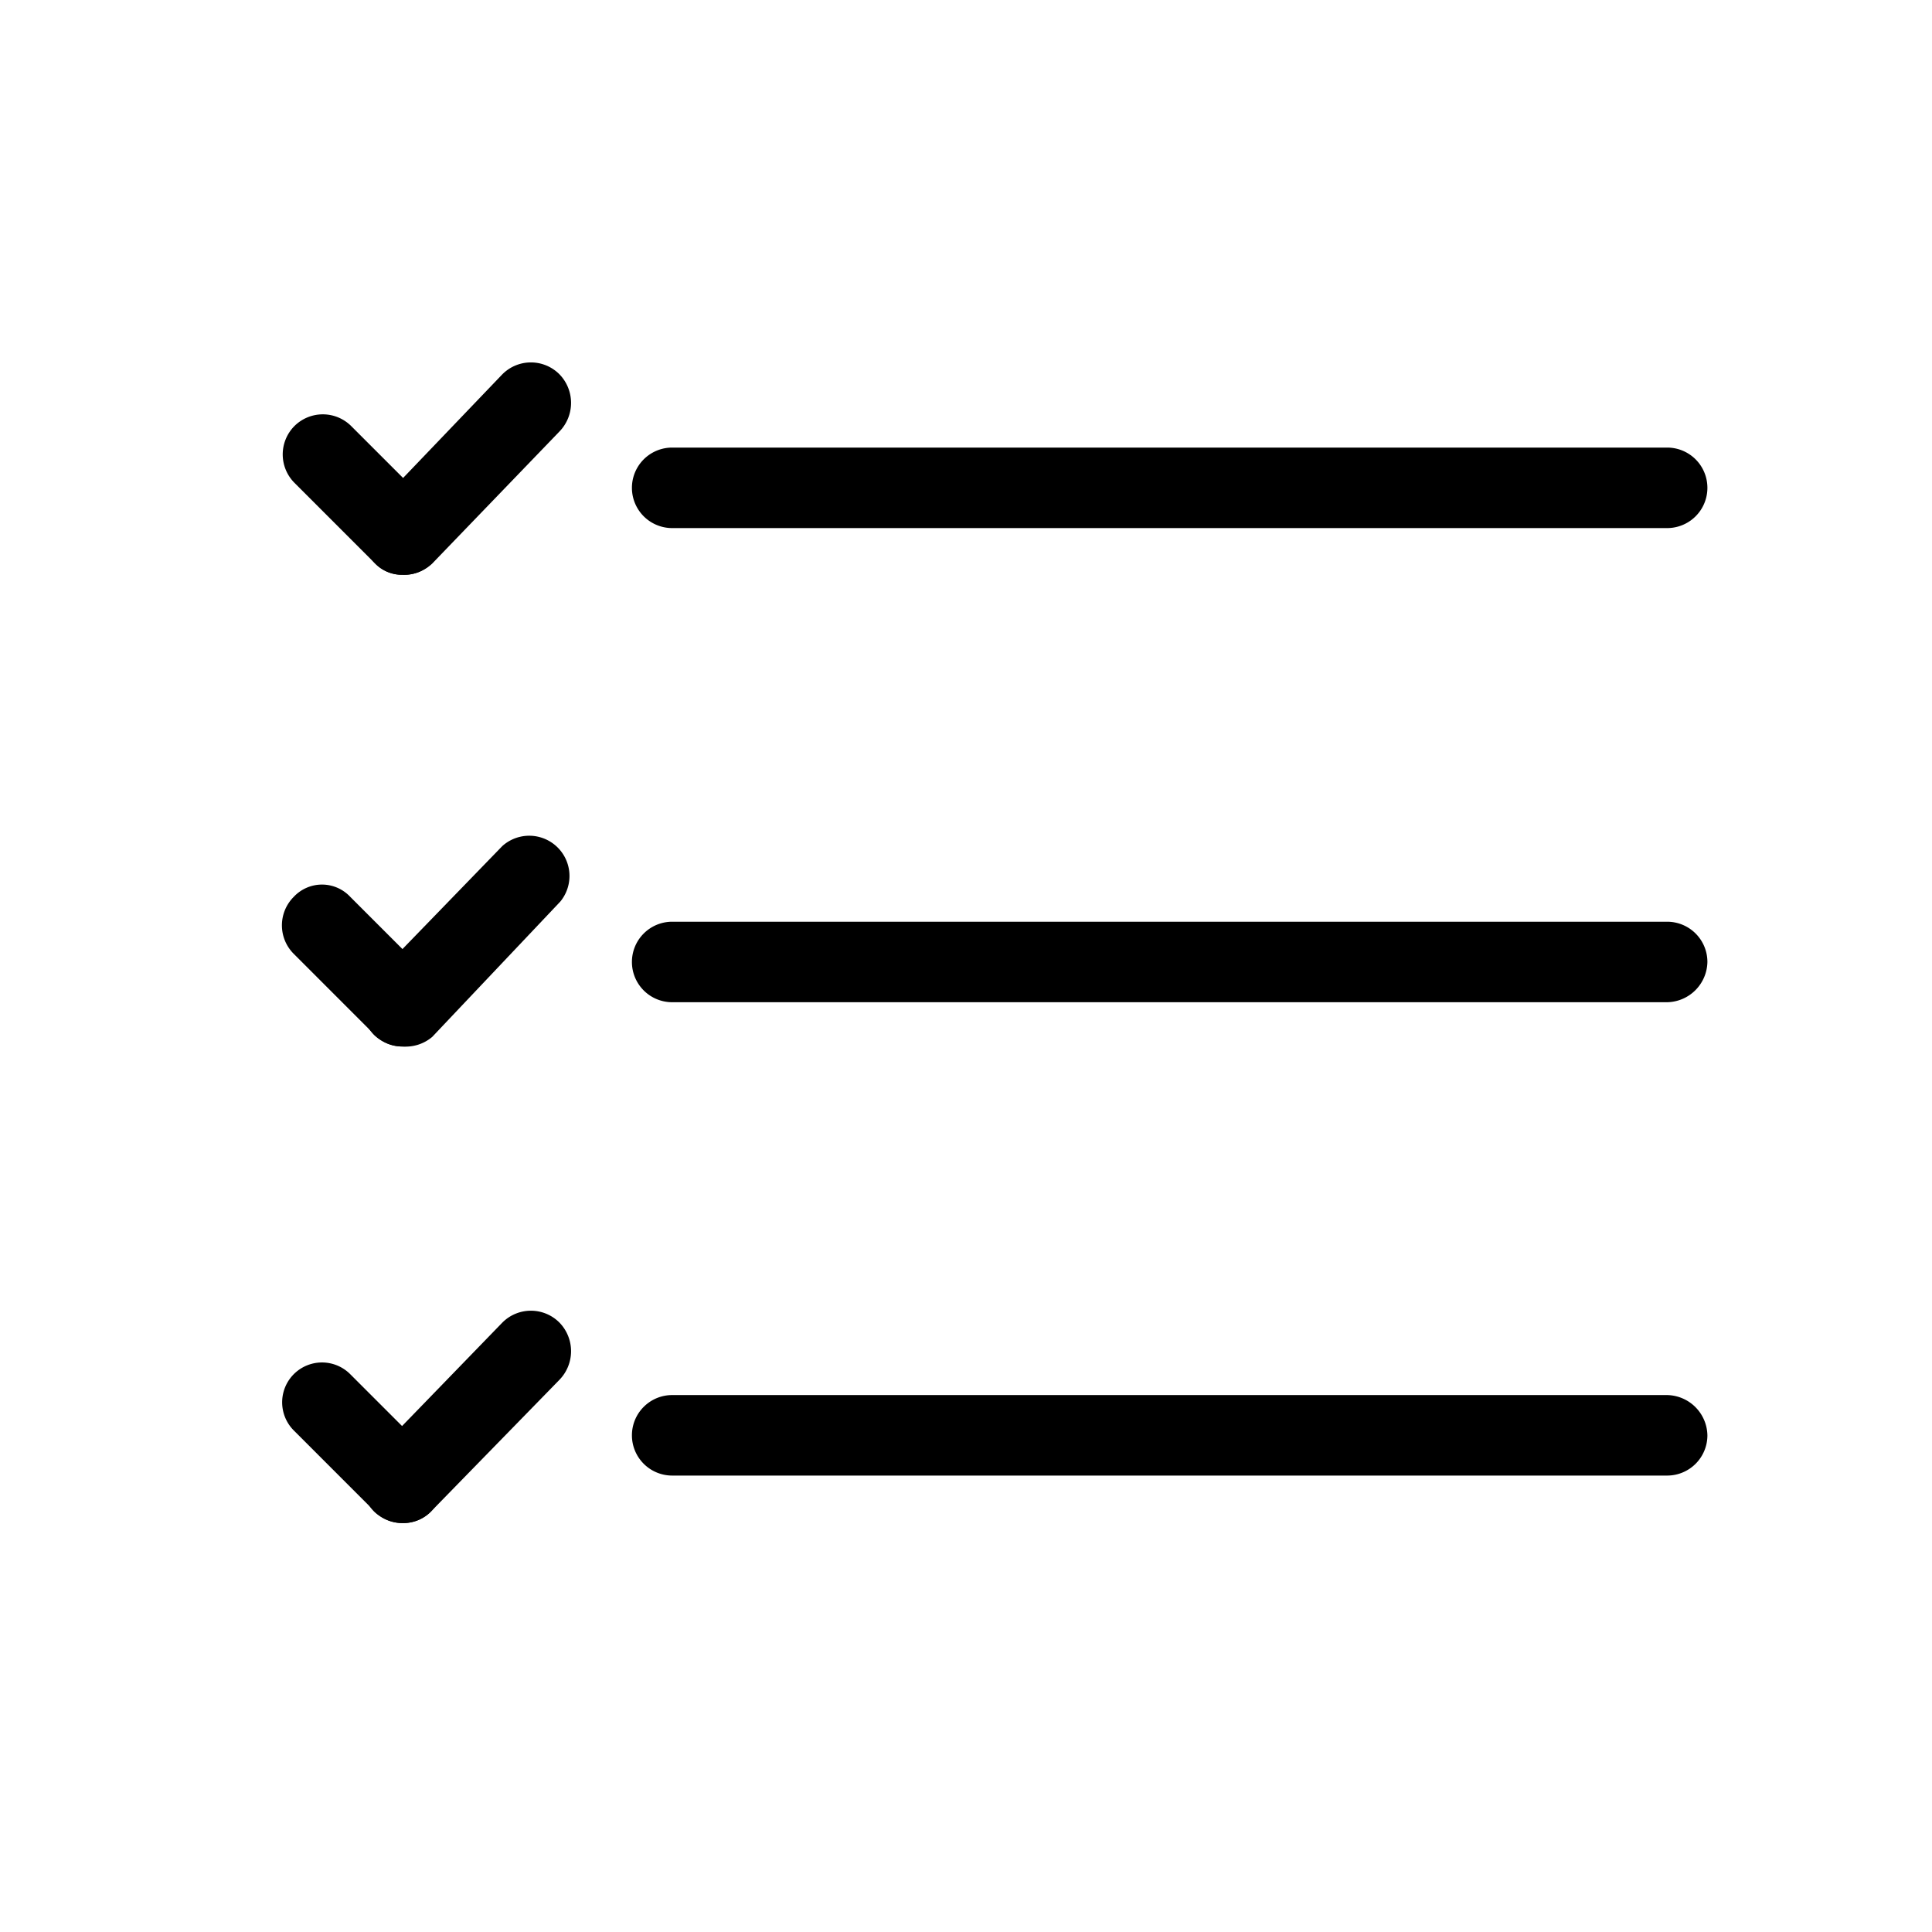 <svg xmlns="http://www.w3.org/2000/svg" xmlns:xlink="http://www.w3.org/1999/xlink" viewBox="0 0 24 24">
  <defs>
    <clipPath id="a">
      <rect width="24" height="24"/>
    </clipPath>
  </defs>
  <title>outlined-action-selectedalllines</title>
  <g>
    <g style="opacity: 0">
      <g>
        <rect width="24" height="24"/>
        <g style="clip-path: url(#a)">
          <g>
            <rect width="24" height="24"/>
            <path d="M12,21.5A9.5,9.5,0,1,1,21.5,12,9.51,9.51,0,0,1,12,21.5Zm0-18A8.5,8.5,0,1,0,20.5,12,8.51,8.51,0,0,0,12,3.5Z"/>
          </g>
        </g>
      </g>
    </g>
    <g>
      <g>
        <path d="M20.71,6.56H8.35a.5.5,0,0,1,0-1H20.71a.5.5,0,0,1,0,1Z"/>
        <g>
          <path d="M5,7.14A.47.47,0,0,1,4.66,7a.49.49,0,0,1,0-.7L6.24,4.65a.5.5,0,0,1,.71,0,.51.51,0,0,1,0,.71L5.37,7A.51.51,0,0,1,5,7.14Z"/>
          <path d="M5,7.14A.46.46,0,0,1,4.66,7l-1-1a.5.5,0,0,1,0-.71.5.5,0,0,1,.7,0l1,1a.5.5,0,0,1,0,.71A.47.47,0,0,1,5,7.14Z"/>
        </g>
      </g>
      <g>
        <path d="M20.71,12.45H8.35a.5.5,0,0,1-.5-.5.5.5,0,0,1,.5-.5H20.71a.5.5,0,0,1,.5.5A.51.51,0,0,1,20.71,12.45Z"/>
        <g>
          <path d="M5,13a.52.52,0,0,1-.35-.14.5.5,0,0,1,0-.71l1.59-1.64a.5.5,0,0,1,.72.69L5.37,12.88A.51.51,0,0,1,5,13Z"/>
          <path d="M5,13a.47.47,0,0,1-.35-.15l-1-1a.5.5,0,0,1,0-.71.48.48,0,0,1,.7,0l1,1A.5.5,0,0,1,5,13Z"/>
        </g>
      </g>
      <g>
        <path d="M20.71,18.33H8.35a.5.5,0,0,1-.5-.5.5.5,0,0,1,.5-.5H20.71a.51.51,0,0,1,.5.5A.5.5,0,0,1,20.71,18.33Z"/>
        <g>
          <path d="M5,18.92a.52.52,0,0,1-.35-.14.5.5,0,0,1,0-.71l1.59-1.64a.5.5,0,0,1,.71,0,.51.51,0,0,1,0,.71L5.37,18.76A.48.48,0,0,1,5,18.92Z"/>
          <path d="M5,18.92a.47.47,0,0,1-.35-.15l-1-1a.49.49,0,0,1,.7-.7l1,1a.5.5,0,0,1,0,.71A.49.49,0,0,1,5,18.92Z"/>
        </g>
      </g>
    </g>
  </g>
</svg>
